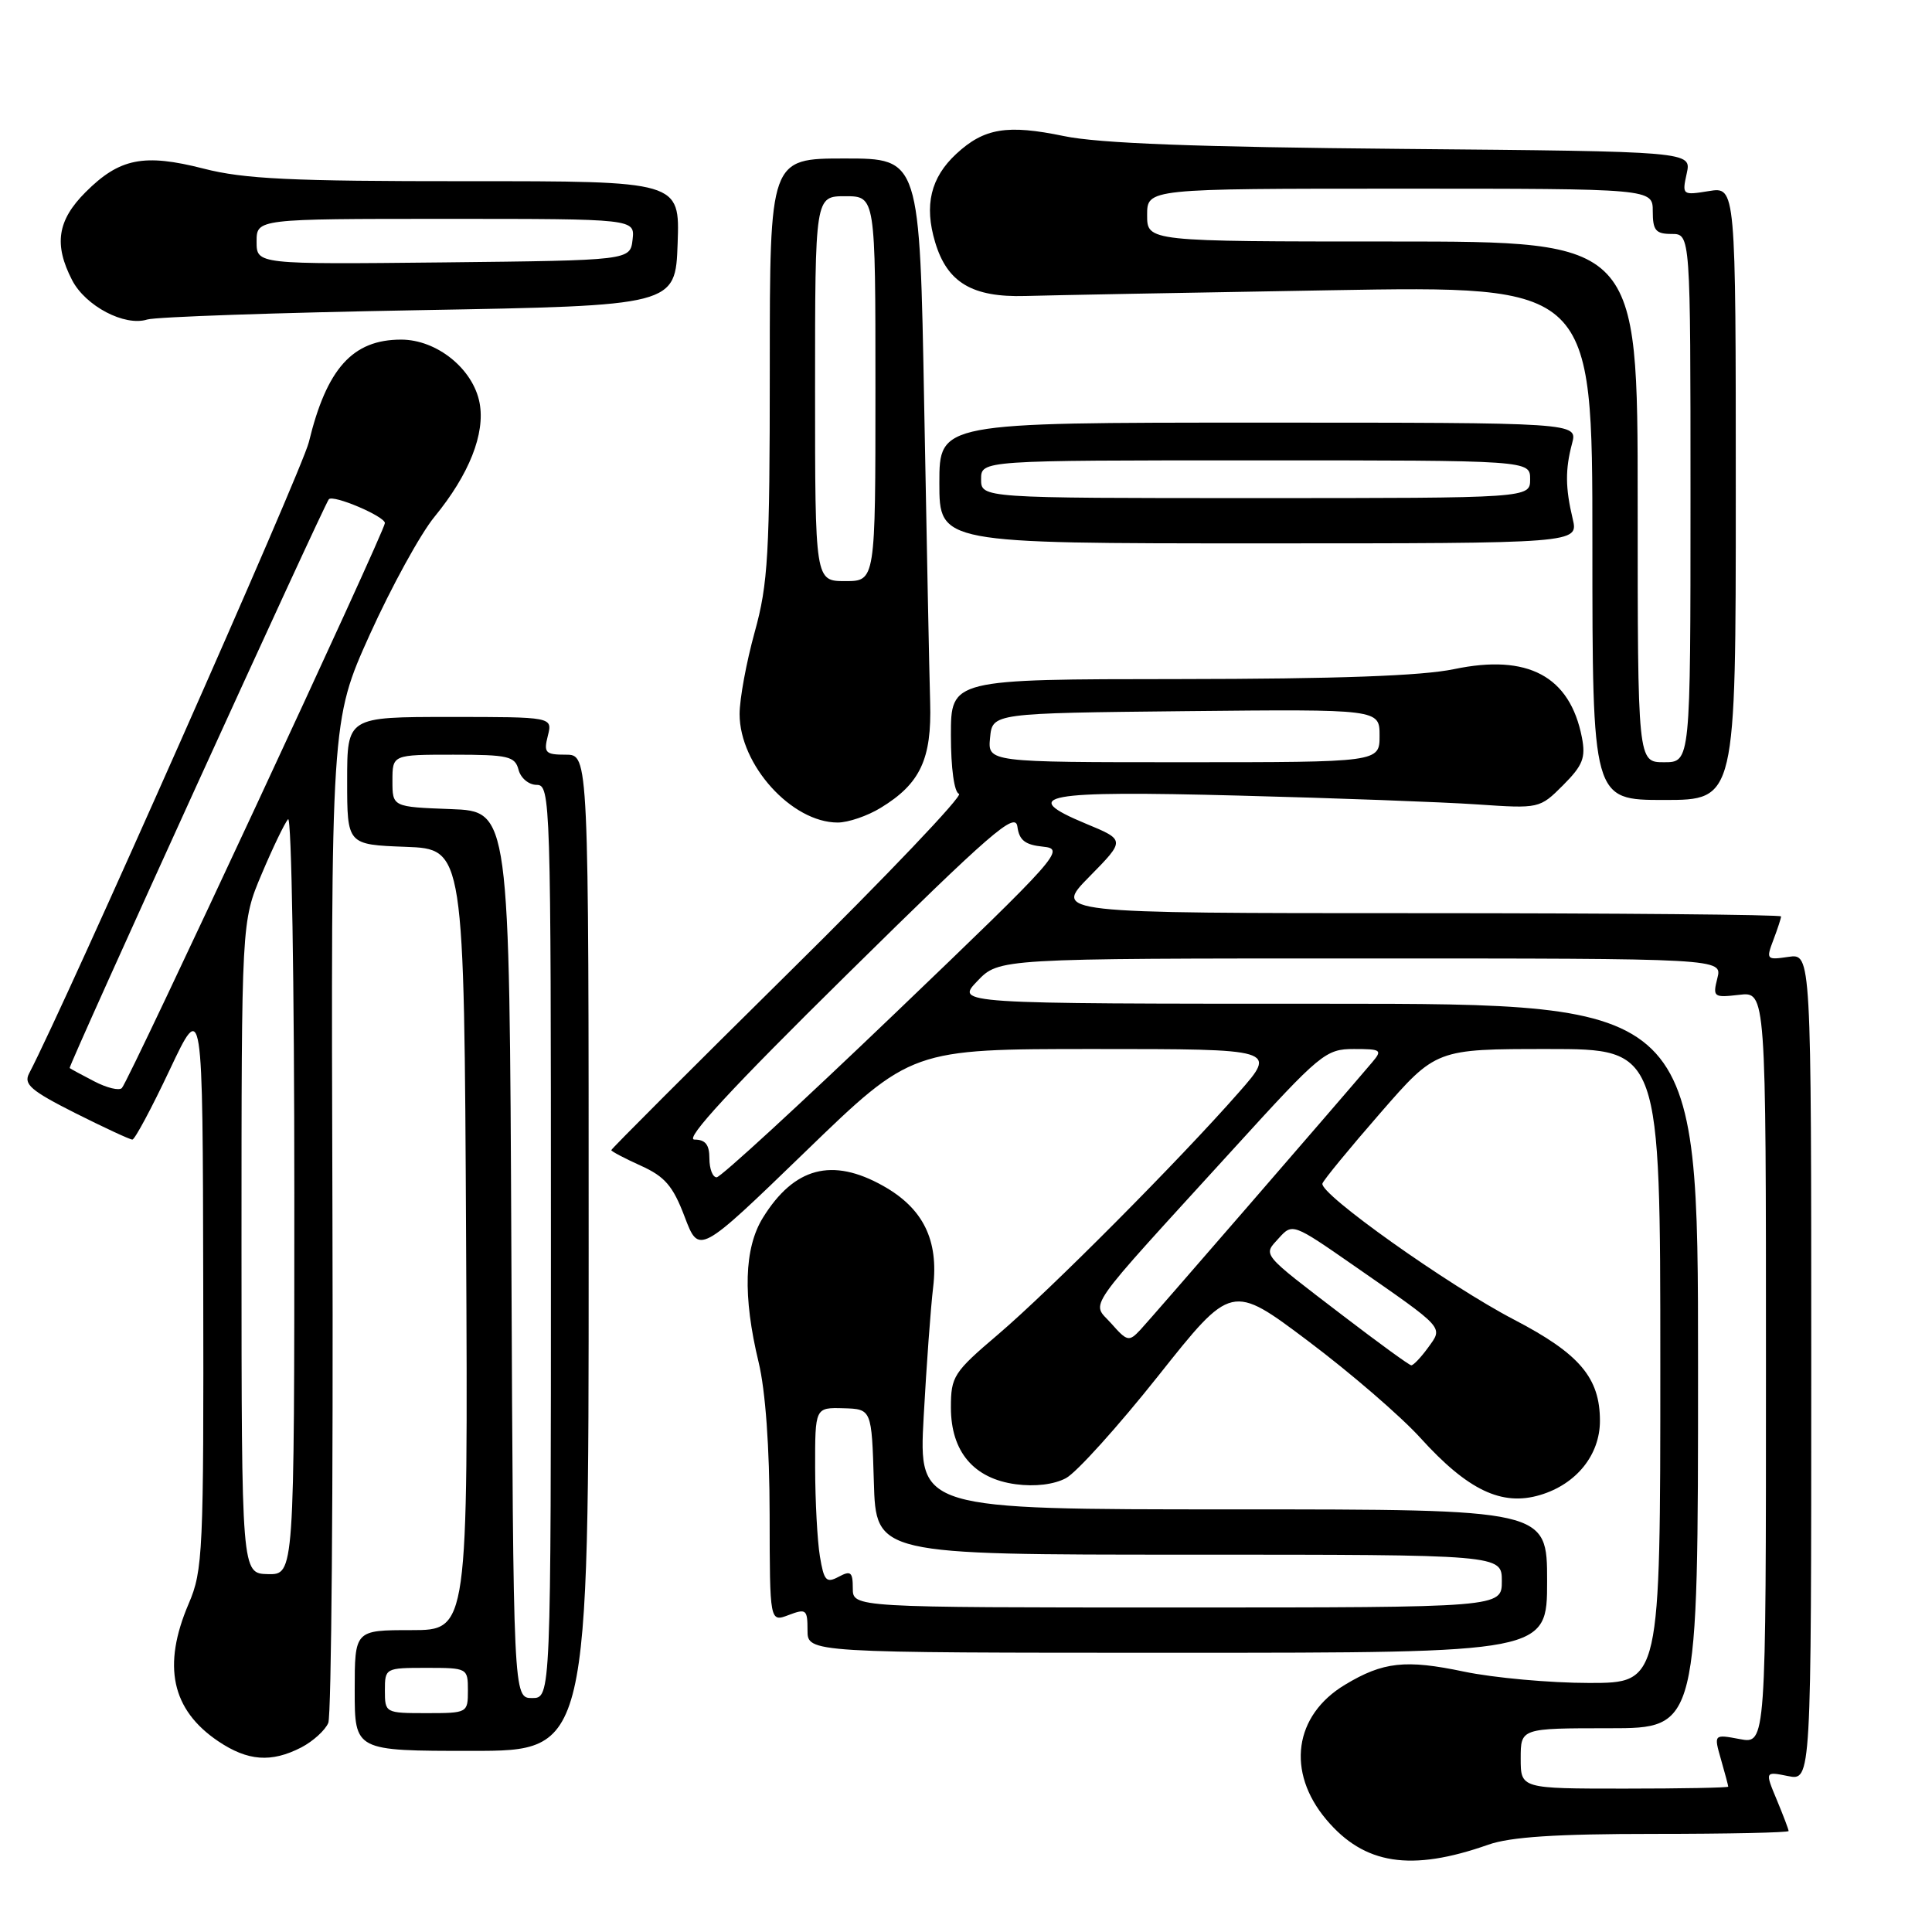 <?xml version="1.0" encoding="UTF-8" standalone="no"?>
<!DOCTYPE svg PUBLIC "-//W3C//DTD SVG 1.1//EN" "http://www.w3.org/Graphics/SVG/1.1/DTD/svg11.dtd" >
<svg xmlns="http://www.w3.org/2000/svg" xmlns:xlink="http://www.w3.org/1999/xlink" version="1.1" viewBox="0 0 256 256">
 <g >
 <path fill="currentColor"
d=" M 197.21 244.43 C 200.13 243.40 206.20 243.00 219.13 243.00 C 228.96 243.00 237.00 242.83 237.00 242.62 C 237.00 242.41 236.29 240.55 235.43 238.48 C 233.86 234.72 233.86 234.72 236.93 235.34 C 240.00 235.95 240.00 235.95 240.00 181.15 C 240.00 126.35 240.00 126.35 236.98 126.79 C 234.07 127.22 234.00 127.14 234.98 124.55 C 235.54 123.08 236.00 121.67 236.00 121.43 C 236.00 121.20 214.30 121.00 187.79 121.00 C 139.58 121.00 139.58 121.00 144.35 116.16 C 149.12 111.31 149.12 111.31 143.88 109.14 C 134.81 105.37 138.22 104.74 164.14 105.42 C 176.99 105.75 191.21 106.28 195.75 106.59 C 203.96 107.15 204.02 107.14 207.12 104.04 C 209.74 101.41 210.13 100.41 209.61 97.71 C 208.02 89.59 202.45 86.62 192.69 88.66 C 188.42 89.56 177.12 89.96 156.25 89.98 C 126.00 90.00 126.00 90.00 126.00 97.42 C 126.00 101.80 126.44 104.98 127.07 105.19 C 127.66 105.39 117.54 116.02 104.57 128.82 C 91.61 141.62 81.00 152.23 81.00 152.40 C 81.00 152.56 82.76 153.49 84.91 154.46 C 88.10 155.90 89.17 157.14 90.72 161.23 C 92.62 166.24 92.62 166.24 106.70 152.62 C 120.77 139.00 120.77 139.00 144.98 139.00 C 169.20 139.00 169.20 139.00 164.15 144.75 C 156.24 153.76 139.12 170.97 132.25 176.82 C 126.35 181.84 126.00 182.38 126.00 186.51 C 126.00 192.35 129.03 195.93 134.60 196.67 C 137.14 197.01 139.66 196.71 141.25 195.86 C 142.65 195.11 148.16 189.00 153.49 182.29 C 163.19 170.07 163.19 170.07 173.34 177.70 C 178.93 181.90 185.62 187.67 188.21 190.53 C 194.50 197.47 199.00 199.62 204.09 198.09 C 208.88 196.66 212.00 192.78 212.00 188.27 C 212.00 182.56 209.30 179.38 200.64 174.87 C 191.90 170.32 174.78 158.16 175.23 156.82 C 175.38 156.35 178.83 152.15 182.90 147.48 C 190.28 139.00 190.28 139.00 205.14 139.00 C 220.00 139.00 220.00 139.00 220.00 181.00 C 220.00 223.00 220.00 223.00 210.57 223.00 C 205.38 223.00 197.92 222.32 193.99 221.50 C 186.25 219.87 183.26 220.20 178.23 223.23 C 171.46 227.29 170.42 234.78 175.74 241.10 C 180.77 247.08 186.96 248.04 197.21 244.43 Z  M 39.93 231.54 C 41.48 230.73 43.09 229.27 43.50 228.29 C 43.91 227.30 44.16 197.03 44.05 161.00 C 43.85 95.50 43.85 95.50 49.01 84.06 C 51.86 77.77 55.70 70.76 57.57 68.48 C 62.17 62.87 64.31 57.46 63.55 53.40 C 62.70 48.88 57.89 45.00 53.15 45.00 C 46.72 45.00 43.29 48.82 40.92 58.60 C 40.01 62.33 8.74 132.90 3.86 142.23 C 3.10 143.67 4.09 144.52 9.95 147.48 C 13.80 149.41 17.21 151.00 17.54 151.00 C 17.86 151.00 20.09 146.84 22.49 141.75 C 26.86 132.50 26.86 132.50 26.93 170.17 C 27.00 205.70 26.89 208.10 25.00 212.50 C 21.48 220.72 22.73 226.55 28.91 230.72 C 32.83 233.36 35.95 233.59 39.93 231.54 Z  M 78.00 166.00 C 78.00 100.00 78.00 100.00 74.98 100.00 C 72.26 100.00 72.02 99.75 72.59 97.50 C 73.22 95.00 73.22 95.00 59.61 95.00 C 46.00 95.00 46.00 95.00 46.00 103.46 C 46.00 111.92 46.00 111.92 53.75 112.21 C 61.50 112.50 61.50 112.50 61.76 164.25 C 62.02 216.00 62.02 216.00 54.51 216.00 C 47.00 216.00 47.00 216.00 47.00 224.00 C 47.00 232.00 47.00 232.00 62.50 232.00 C 78.00 232.00 78.00 232.00 78.00 166.00 Z  M 205.00 209.50 C 205.00 200.00 205.00 200.00 163.36 200.00 C 121.73 200.00 121.73 200.00 122.39 187.75 C 122.76 181.01 123.32 173.27 123.65 170.54 C 124.39 164.30 122.32 160.11 117.03 157.14 C 110.26 153.33 105.22 154.67 101.08 161.37 C 98.60 165.39 98.41 171.76 100.52 180.50 C 101.43 184.27 101.97 191.78 101.98 200.73 C 102.00 214.95 102.00 214.95 104.50 214.00 C 106.82 213.12 107.00 213.26 107.00 216.02 C 107.00 219.00 107.00 219.00 156.00 219.00 C 205.00 219.00 205.00 219.00 205.00 209.50 Z  M 116.70 107.04 C 121.94 103.85 123.47 100.58 123.25 93.08 C 123.14 89.46 122.79 71.76 122.46 53.75 C 121.87 21.00 121.87 21.00 111.94 21.00 C 102.00 21.00 102.00 21.00 102.00 48.77 C 102.00 73.47 101.78 77.34 100.00 83.76 C 98.90 87.73 98.00 92.61 98.00 94.62 C 98.00 101.35 104.91 108.99 111.00 108.99 C 112.38 108.99 114.94 108.12 116.70 107.04 Z  M 230.00 65.37 C 230.00 24.74 230.00 24.74 226.43 25.32 C 222.92 25.89 222.87 25.85 223.50 22.98 C 224.14 20.07 224.14 20.07 185.82 19.73 C 158.56 19.49 145.62 19.00 140.97 18.03 C 133.46 16.47 130.40 16.97 126.71 20.39 C 123.32 23.53 122.44 27.20 123.91 32.09 C 125.51 37.45 128.83 39.42 135.87 39.22 C 138.97 39.13 157.14 38.78 176.25 38.46 C 211.00 37.86 211.00 37.86 211.00 71.93 C 211.00 106.00 211.00 106.00 220.50 106.00 C 230.00 106.00 230.00 106.00 230.00 65.37 Z  M 208.39 68.75 C 207.41 64.63 207.39 62.21 208.31 58.75 C 209.04 56.00 209.04 56.00 166.76 56.00 C 124.47 56.00 124.47 56.00 124.47 64.00 C 124.47 72.00 124.47 72.00 166.82 72.00 C 209.16 72.00 209.16 72.00 208.39 68.75 Z  M 55.50 41.10 C 89.50 40.50 89.50 40.50 89.79 32.25 C 90.08 24.00 90.08 24.00 61.79 24.01 C 38.59 24.02 32.32 23.72 26.97 22.34 C 19.06 20.32 15.84 20.96 11.34 25.46 C 7.60 29.20 7.11 32.39 9.56 37.13 C 11.34 40.56 16.52 43.28 19.50 42.34 C 20.60 41.99 36.80 41.43 55.50 41.10 Z  M 201.50 233.00 C 201.50 229.00 201.50 229.00 213.25 229.00 C 225.00 229.00 225.00 229.00 225.00 181.00 C 225.00 133.00 225.00 133.00 175.81 133.00 C 126.63 133.00 126.63 133.00 129.50 130.00 C 132.37 127.00 132.37 127.00 180.30 127.00 C 228.22 127.00 228.22 127.00 227.56 129.61 C 226.93 132.12 227.06 132.21 230.45 131.82 C 234.00 131.40 234.00 131.40 234.00 181.25 C 234.00 231.09 234.00 231.09 230.54 230.44 C 227.08 229.79 227.08 229.79 228.04 233.14 C 228.57 234.98 229.00 236.60 229.00 236.74 C 229.00 236.88 222.81 237.00 215.25 237.00 C 201.50 237.00 201.50 237.00 201.50 233.00 Z  M 178.00 174.37 C 166.94 165.91 167.34 166.39 169.46 164.05 C 171.25 162.07 171.34 162.10 179.38 167.69 C 191.61 176.19 191.24 175.78 189.21 178.59 C 188.27 179.88 187.28 180.92 187.00 180.91 C 186.72 180.89 182.68 177.95 178.00 174.37 Z  M 147.25 175.37 C 144.62 172.40 143.19 174.45 163.50 152.17 C 174.97 139.57 175.66 139.00 179.40 139.00 C 183.02 139.00 183.20 139.13 181.83 140.75 C 177.30 146.09 152.46 174.76 151.10 176.21 C 149.60 177.81 149.36 177.76 147.25 175.37 Z  M 94.00 153.50 C 94.00 151.67 93.47 151.00 92.01 151.00 C 90.64 151.00 96.93 144.19 112.26 129.09 C 131.36 110.26 134.54 107.50 134.81 109.53 C 135.05 111.34 135.83 111.95 138.22 112.19 C 141.20 112.49 140.41 113.37 118.62 134.25 C 106.14 146.21 95.49 156.00 94.96 156.00 C 94.43 156.00 94.00 154.88 94.00 153.50 Z  M 131.19 97.75 C 131.50 94.50 131.50 94.50 157.15 94.23 C 182.80 93.97 182.80 93.97 182.80 97.48 C 182.80 101.00 182.80 101.00 156.84 101.00 C 130.87 101.00 130.87 101.00 131.19 97.75 Z  M 32.00 165.32 C 32.00 122.13 32.00 122.13 34.67 115.82 C 36.14 112.34 37.71 109.07 38.17 108.55 C 38.63 108.03 39.00 130.34 39.00 158.13 C 39.00 208.65 39.00 208.65 35.50 208.58 C 32.01 208.50 32.01 208.50 32.00 165.32 Z  M 12.50 143.29 C 10.85 142.44 9.38 141.64 9.23 141.52 C 9.00 141.33 42.85 67.05 43.57 66.16 C 44.12 65.49 51.00 68.42 51.00 69.31 C 51.00 70.38 17.11 143.18 16.15 144.17 C 15.79 144.55 14.15 144.15 12.50 143.29 Z  M 51.00 224.00 C 51.00 221.03 51.06 221.00 56.50 221.00 C 61.94 221.00 62.00 221.03 62.00 224.00 C 62.00 226.97 61.94 227.00 56.50 227.00 C 51.06 227.00 51.00 226.97 51.00 224.00 Z  M 67.76 166.25 C 67.50 107.50 67.50 107.50 59.75 107.21 C 52.00 106.92 52.00 106.92 52.00 103.46 C 52.00 100.00 52.00 100.00 60.09 100.00 C 67.35 100.00 68.24 100.21 68.71 102.00 C 69.00 103.11 70.07 104.00 71.12 104.00 C 72.94 104.00 73.00 105.92 73.00 164.50 C 73.00 225.00 73.00 225.00 70.51 225.00 C 68.02 225.00 68.02 225.00 67.76 166.25 Z  M 113.00 210.46 C 113.00 208.30 112.73 208.07 111.13 208.93 C 109.48 209.81 109.18 209.47 108.64 206.22 C 108.30 204.17 108.02 198.90 108.01 194.50 C 108.00 186.50 108.00 186.50 111.75 186.60 C 115.50 186.71 115.50 186.71 115.79 196.35 C 116.07 206.00 116.07 206.00 157.54 206.00 C 199.00 206.00 199.00 206.00 199.00 209.50 C 199.00 213.00 199.00 213.00 156.00 213.00 C 113.00 213.00 113.00 213.00 113.00 210.46 Z  M 108.00 51.50 C 108.00 26.00 108.00 26.00 112.00 26.00 C 116.00 26.00 116.00 26.00 116.00 51.50 C 116.00 77.00 116.00 77.00 112.00 77.00 C 108.00 77.00 108.00 77.00 108.00 51.50 Z  M 217.00 66.50 C 217.00 32.00 217.00 32.00 184.50 32.00 C 152.00 32.00 152.00 32.00 152.00 28.50 C 152.00 25.00 152.00 25.00 185.50 25.00 C 219.00 25.00 219.00 25.00 219.00 28.00 C 219.00 30.53 219.39 31.00 221.50 31.00 C 224.00 31.00 224.00 31.00 224.00 66.00 C 224.00 101.00 224.00 101.00 220.50 101.00 C 217.00 101.00 217.00 101.00 217.00 66.50 Z  M 130.00 63.50 C 130.00 61.00 130.00 61.00 166.38 61.00 C 202.75 61.00 202.75 61.00 202.75 63.50 C 202.75 66.00 202.75 66.00 166.38 66.00 C 130.00 66.00 130.00 66.00 130.00 63.50 Z  M 34.00 32.02 C 34.00 29.00 34.00 29.00 59.07 29.00 C 84.13 29.00 84.13 29.00 83.82 31.75 C 83.50 34.50 83.50 34.50 58.75 34.77 C 34.00 35.03 34.00 35.03 34.00 32.02 Z "/>
</g>
</svg>